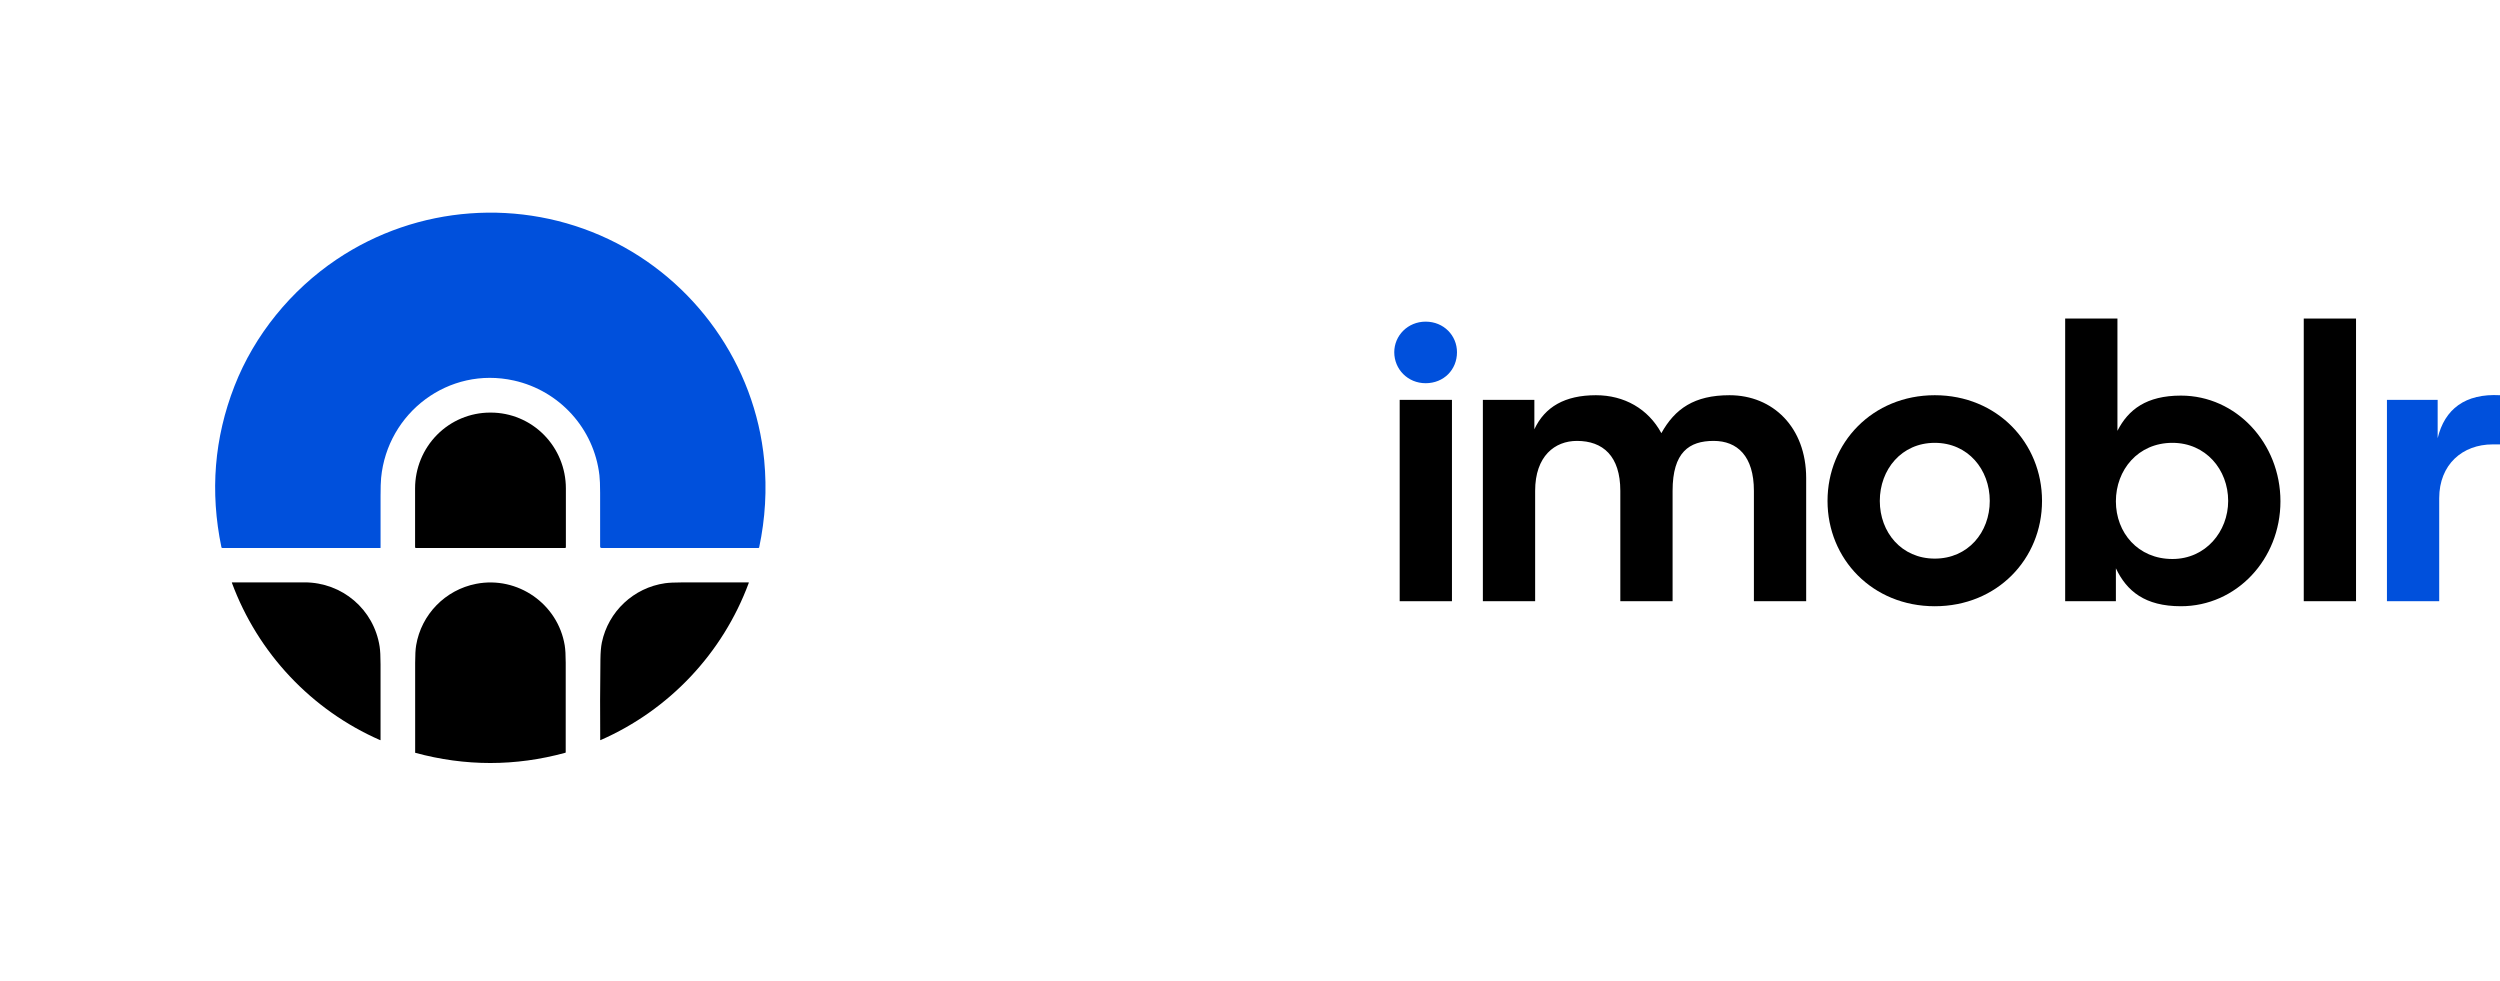 <svg width="2998" height="1177" viewBox="0 0 2998 1177" fill="none" xmlns="http://www.w3.org/2000/svg">
<g filter="url(#filter0_d_237_17)">
<path d="M144 524.759C144 207.91 211.91 140 528.759 140H648.241C965.09 140 1033 207.91 1033 524.759V644.241C1033 961.09 965.09 1029 648.241 1029H528.759C211.91 1029 144 961.09 144 644.241V524.759Z" fill="white"/>
</g>
<path d="M266.604 657.144C266.352 657.144 266.108 657.057 265.911 656.897C265.715 656.738 265.579 656.515 265.526 656.266C251.702 589.638 256.922 525.209 281.185 462.979C305.114 401.605 349.1 347.823 403.65 311.136C500.442 246.041 624.947 237.076 729.722 286.767C833.123 335.813 905.51 437.129 916.454 552.137C919.767 586.949 917.755 621.698 910.417 656.383C910.311 656.89 910.001 657.144 909.486 657.144H721.485C720.273 657.144 719.667 656.541 719.667 655.336C719.646 633.923 719.646 612.492 719.667 591.044C719.674 581.888 719.395 574.854 718.831 569.941C712.371 513.907 670.922 468.477 616.235 456.318C538.031 438.927 464.523 494.813 457.026 573.166C456.596 577.698 456.378 584.739 456.371 594.29C456.364 615.125 456.364 635.946 456.371 656.753C456.371 656.856 456.331 656.956 456.259 657.029C456.188 657.102 456.091 657.144 455.99 657.144H266.604Z" fill="#0050DC"/>
<path d="M498.697 657.154C498.451 657.154 498.214 657.056 498.039 656.882C497.865 656.707 497.767 656.471 497.767 656.224V585.684C497.767 561.575 507.248 538.454 524.125 521.406C541.002 504.358 563.892 494.781 587.76 494.781H588.606C612.473 494.781 635.363 504.358 652.24 521.406C669.117 538.454 678.598 561.575 678.598 585.684V656.224C678.598 656.471 678.5 656.707 678.326 656.882C678.151 657.056 677.915 657.154 677.668 657.154H498.697Z" fill="black"/>
<path d="M455.874 887.573C373.452 851.488 309.269 783.19 278.077 698.874C278.056 698.818 278.05 698.758 278.058 698.699C278.065 698.64 278.087 698.583 278.122 698.534C278.156 698.486 278.201 698.446 278.254 698.418C278.307 698.391 278.366 698.377 278.426 698.377C307.292 698.377 336.208 698.377 365.173 698.377C410.354 698.388 448.398 730.718 455.261 775.408C455.973 780.053 456.336 787.084 456.35 796.501C456.392 826.752 456.392 857.004 456.35 887.255C456.35 887.608 456.191 887.714 455.874 887.573Z" fill="black"/>
<path d="M497.968 902.764C497.937 902.755 497.909 902.737 497.89 902.712C497.871 902.687 497.861 902.657 497.862 902.627C497.89 866.723 497.887 830.797 497.851 794.851C497.844 785.652 498.246 778.629 499.057 773.78C505.264 736.776 534.035 707.342 570.937 700.142C620.75 690.426 669.008 724.215 677.203 773.854C677.992 778.632 678.394 785.652 678.408 794.914C678.45 830.628 678.447 866.346 678.398 902.067C678.398 902.419 678.225 902.641 677.879 902.733C618.046 919.078 558.076 919.088 497.968 902.764Z" fill="black"/>
<path d="M721.739 770.503C729.522 733.224 759.911 704.815 797.511 699.413C801.973 698.772 809.004 698.437 818.605 698.409C844.856 698.324 871.181 698.327 897.58 698.419C897.961 698.419 898.084 698.599 897.95 698.958C866.726 783.348 802.554 851.414 720.164 887.551C720.122 887.569 720.076 887.576 720.031 887.573C719.985 887.569 719.941 887.554 719.904 887.53C719.866 887.506 719.835 887.473 719.814 887.434C719.793 887.396 719.782 887.352 719.783 887.308C719.53 855.175 719.611 823.013 720.026 790.823C720.139 782.217 720.71 775.444 721.739 770.503Z" fill="black"/>
<path d="M2862.42 720.969V479.519H2923.24V525.487C2931.6 490.663 2956.21 471.625 2998 473.947V532.917H2989.18C2952.96 532.917 2925.1 557.062 2925.1 597.458V720.969H2862.42Z" fill="#0050DC"/>
<path d="M2762.66 720.959V382H2825.35V720.959H2762.66Z" fill="black"/>
<path d="M2615.38 726.995C2572.2 726.995 2550.37 708.887 2537.37 681.491V720.959H2476.55V382H2539.23V516.655C2552.23 491.117 2574.05 474.401 2615.38 474.401C2681.77 474.401 2734.71 531.514 2734.71 601.163C2734.71 670.812 2681.77 726.995 2615.38 726.995ZM2537.37 601.163C2537.37 638.773 2563.84 670.348 2605.16 670.348C2645.09 670.348 2672.02 637.38 2672.02 600.698C2672.02 563.088 2645.09 531.049 2605.16 531.049C2563.84 531.049 2537.37 563.552 2537.37 601.163Z" fill="black"/>
<path d="M2320.19 726.999C2245.43 726.999 2191.57 670.351 2191.57 600.701C2191.57 531.052 2245.43 473.94 2320.19 473.94C2394.94 473.94 2448.8 531.052 2448.8 600.701C2448.8 670.351 2394.94 726.999 2320.19 726.999ZM2254.26 600.701C2254.26 638.312 2280.26 669.886 2320.19 669.886C2360.12 669.886 2386.12 638.312 2386.12 600.701C2386.12 563.091 2360.12 531.052 2320.19 531.052C2280.26 531.052 2254.26 563.091 2254.26 600.701Z" fill="black"/>
<path d="M1778.26 720.962V479.512H1840.01V514.801C1852.55 487.87 1876.69 473.94 1913.84 473.94C1947.73 473.94 1976.52 490.191 1992.31 519.444C2008.56 490.191 2031.77 473.94 2074.03 473.94C2126.03 473.94 2165.96 512.479 2165.96 573.306V720.962H2103.28V588.629C2103.28 546.839 2083.31 528.731 2054.99 528.731C2025.74 528.731 2005.77 542.196 2005.77 588.629V720.962H1943.09V588.629C1943.09 546.839 1922.19 528.731 1891.09 528.731C1864.62 528.731 1840.94 546.839 1840.94 588.629V720.962H1778.26Z" fill="black"/>
<path d="M1678.5 720.972V479.522H1741.18V720.972H1678.5Z" fill="black"/>
<path d="M1709.61 385.717C1688.25 385.717 1672 402.433 1672 422.399C1672 442.829 1688.25 459.545 1709.61 459.545C1731.43 459.545 1747.22 443.293 1747.22 422.399C1747.22 402.433 1731.43 385.717 1709.61 385.717Z" fill="#0050DC"/>
<defs>
<filter id="filter0_d_237_17" x="0" y="0" width="1177" height="1177" filterUnits="userSpaceOnUse" color-interpolation-filters="sRGB">
<feFlood flood-opacity="0" result="BackgroundImageFix"/>
<feColorMatrix in="SourceAlpha" type="matrix" values="0 0 0 0 0 0 0 0 0 0 0 0 0 0 0 0 0 0 127 0" result="hardAlpha"/>
<feOffset dy="4"/>
<feGaussianBlur stdDeviation="72"/>
<feComposite in2="hardAlpha" operator="out"/>
<feColorMatrix type="matrix" values="0 0 0 0 0 0 0 0 0 0 0 0 0 0 0 0 0 0 0.25 0"/>
<feBlend mode="normal" in2="BackgroundImageFix" result="effect1_dropShadow_237_17"/>
<feBlend mode="normal" in="SourceGraphic" in2="effect1_dropShadow_237_17" result="shape"/>
</filter>
</defs>
</svg>
